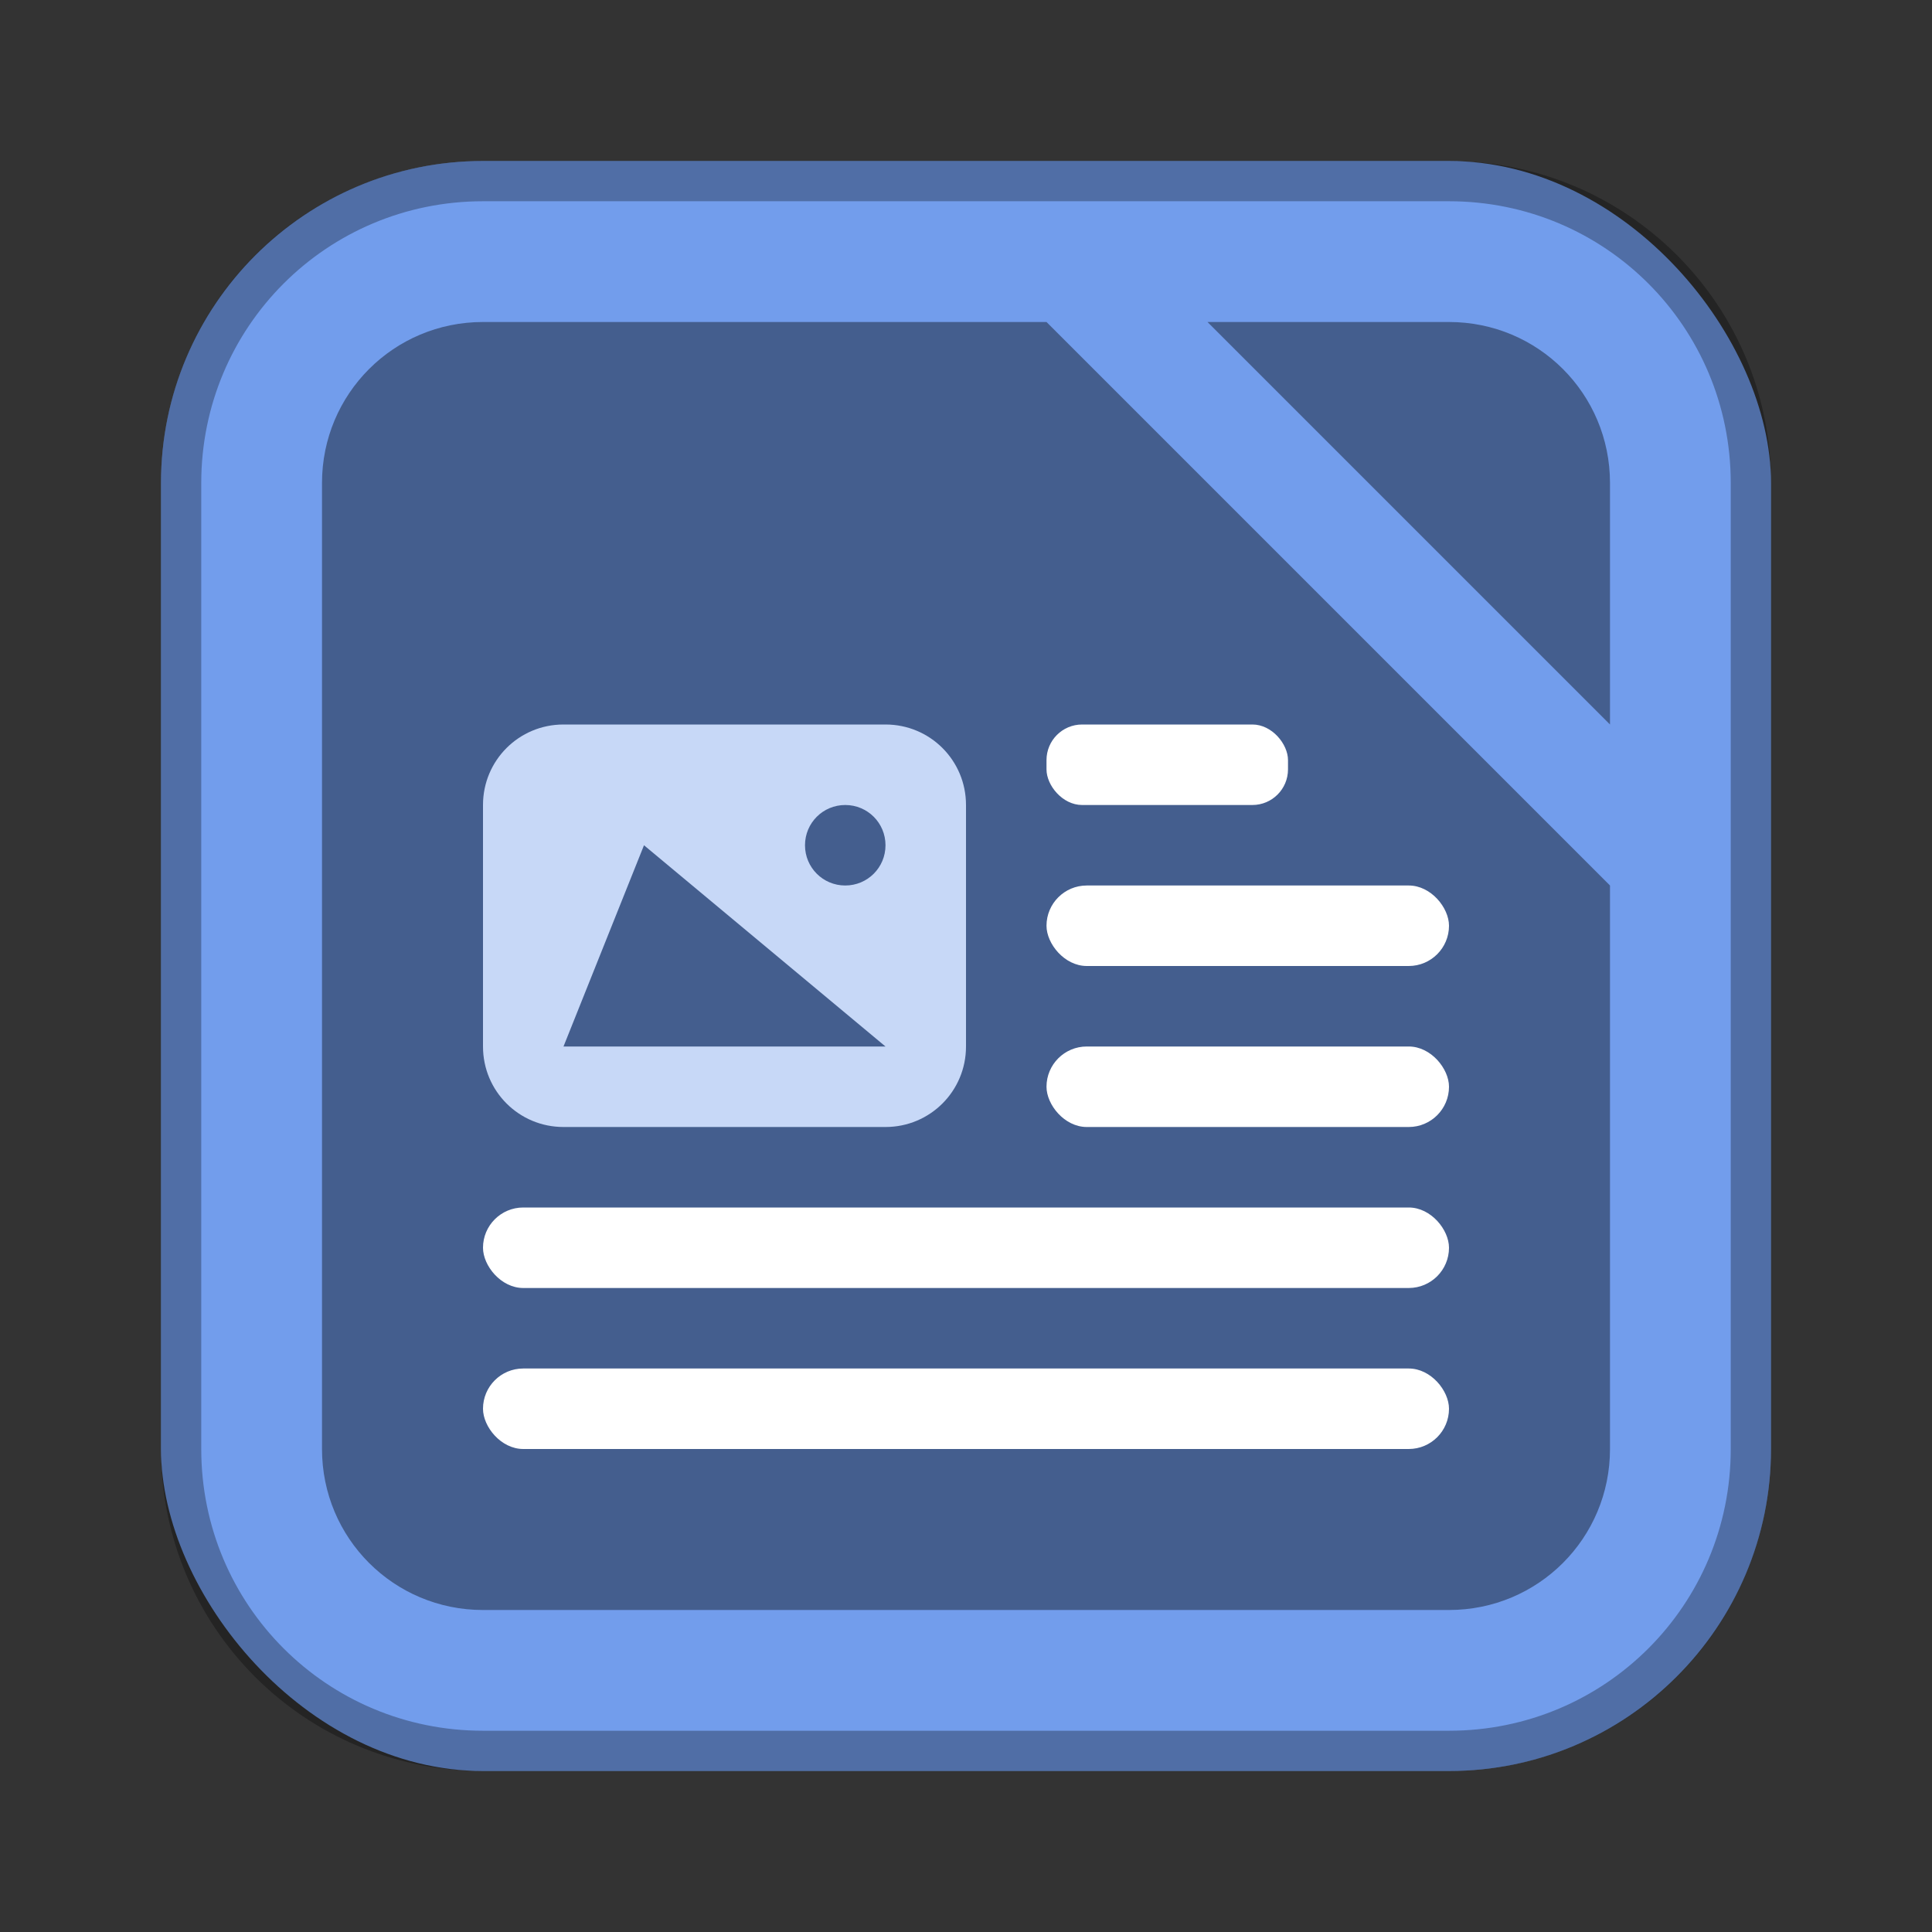 <?xml version="1.0" encoding="UTF-8"?>
<!-- Created with Inkscape (http://www.inkscape.org/) -->
<svg id="SVGRoot" width="48px" height="48px" version="1.1" viewBox="0 0 48 48" xmlns="http://www.w3.org/2000/svg" xmlns:cc="http://creativecommons.org/ns#" xmlns:dc="http://purl.org/dc/elements/1.1/" xmlns:rdf="http://www.w3.org/1999/02/22-rdf-syntax-ns#">
 <rect x="0" y="0" width="48" height="48" fill="#333333" stroke="none"/>
 <defs id="defs815">
  <style id="style819">.cls-1{fill:none;stroke:#fff;stroke-linecap:round;stroke-linejoin:round;}</style>
 </defs>
 <g id="layer1" fill-rule="evenodd">
  <rect id="rect1373-5" x="4" y="4" width="40" height="40" ry="8" fill="#729dec" style="paint-order:stroke fill markers"/>
  <path id="rect817" d="m12 4c-4.432 0-8 3.568-8 8v24c0 4.432 3.568 8 8 8h24c4.432 0 8-3.568 8-8v-24c0-4.432-3.568-8-8-8h-24zm0 1h24c3.878 0 7 3.122 7 7v24c0 3.878-3.122 7-7 7h-24c-3.878 0-7-3.122-7-7v-24c0-3.878 3.122-7 7-7z" opacity=".3" style="paint-order:stroke fill markers"/>
  <path id="rect845" d="m12 8c-2.216 0-4 1.784-4 4v24c0 2.216 1.784 4 4 4h24c2.216 0 4-1.784 4-4v-14l-14-14zm18 0 10 10v-6c0-2.216-1.784-4-4-4z" opacity=".4" style="paint-order:stroke fill markers"/>
  <path id="rect961" d="m14 18c-1.108 0-2 0.892-2 2v6c0 1.108 0.892 2 2 2h8c1.108 0 2-0.892 2-2v-6c0-1.108-0.892-2-2-2zm7 2c0.554 0 1 0.446 1 1s-0.446 1-1 1-1-0.446-1-1 0.446-1 1-1zm-5 1 6 5h-8z" fill="#c7d8f7" style="paint-order:normal"/>
  <rect id="rect963" x="26" y="18" width="6" height="2" ry=".885" fill="#fff" style="paint-order:normal"/>
  <rect id="rect965" x="26" y="22" width="10" height="2" ry="1" fill="#fff" style="paint-order:normal"/>
  <rect id="rect967" x="26" y="26" width="10" height="2" ry="1" fill="#fff" style="paint-order:normal"/>
  <rect id="rect969" x="12" y="30" width="24" height="2" ry="1" fill="#fff" style="paint-order:normal"/>
  <rect id="rect971" x="12" y="34" width="24" height="2" ry="1" fill="#fff" style="paint-order:normal"/>
 </g>
</svg>
